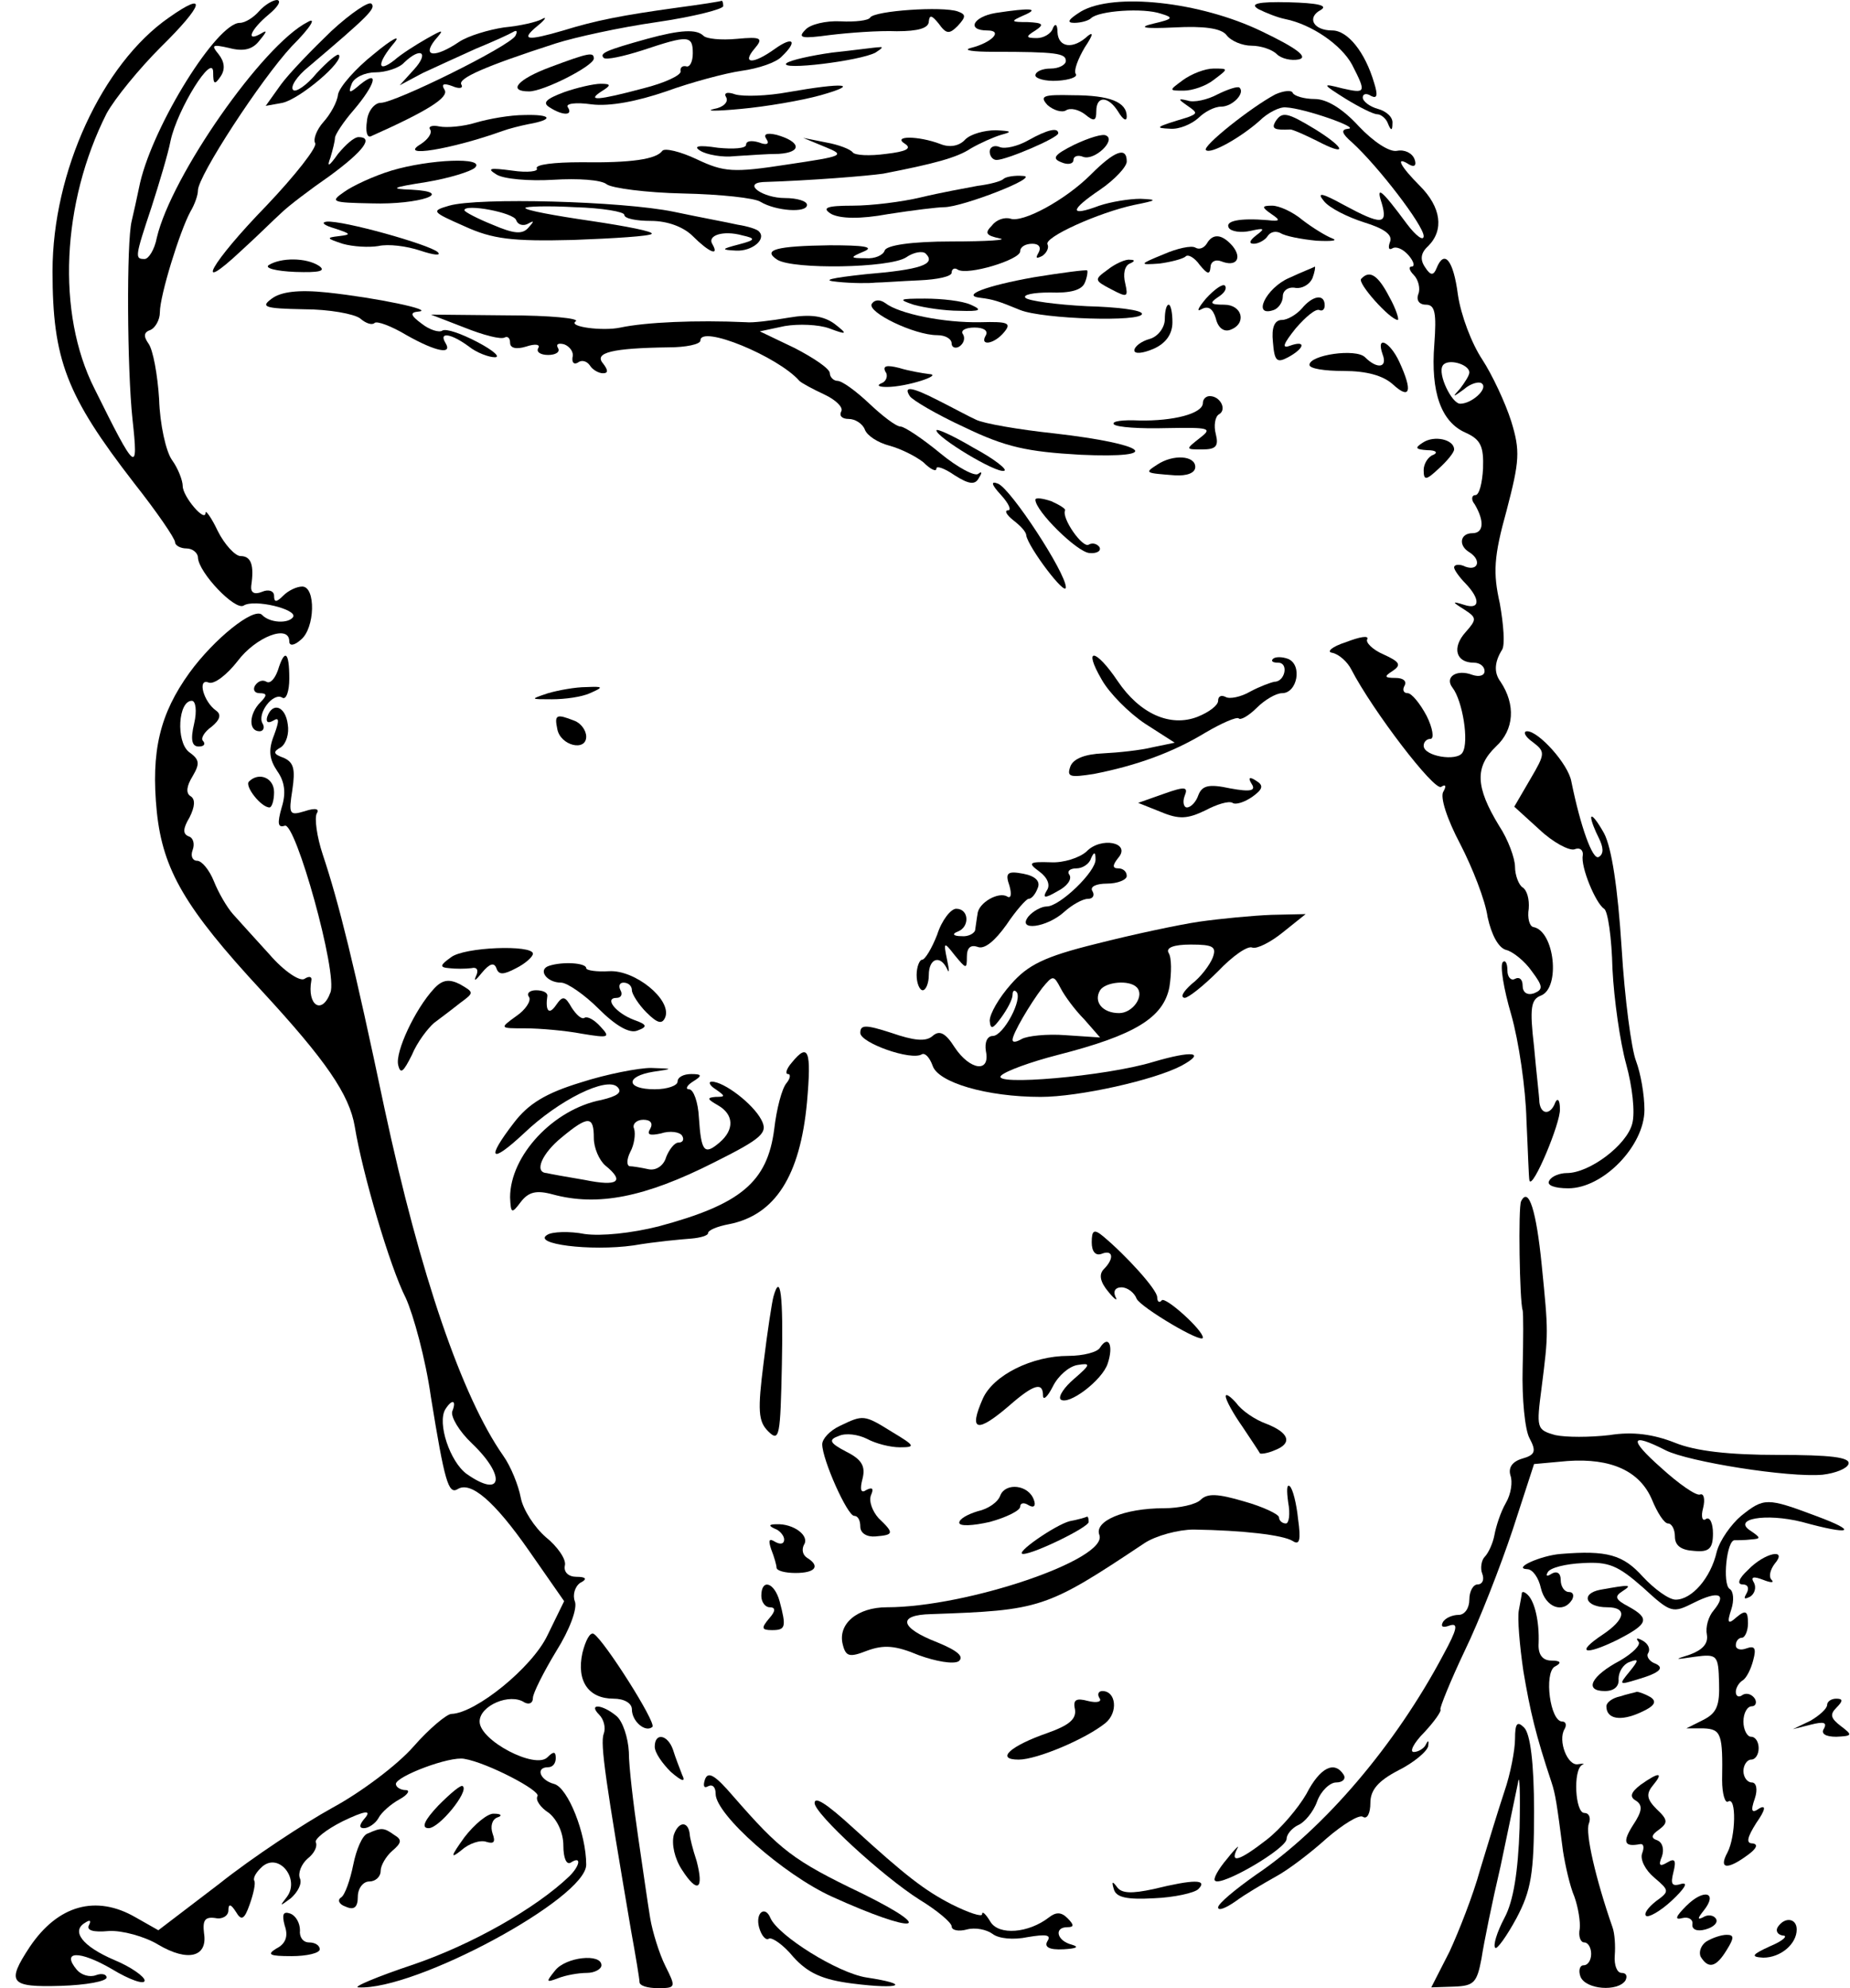 <?xml version="1.0" standalone="no"?>
<!DOCTYPE svg PUBLIC "-//W3C//DTD SVG 20010904//EN"
 "http://www.w3.org/TR/2001/REC-SVG-20010904/DTD/svg10.dtd">
<svg version="1.0" className="slow-svg" xmlns="http://www.w3.org/2000/svg"
 width="243pt" height="261pt" viewBox="0 0 243 261"
 preserveAspectRatio="xMidYMid meet">
<g transform="translate(0,261) scale(0.1,-0.1)"
fill="#000000" stroke="none">
<path d="M222 2587 c-88 -61 -153 -203 -153 -333 0 -116 18 -163 107 -278 30
-38 54 -73 54 -78 0 -4 7 -8 15 -8 8 0 15 -6 15 -12 1 -20 49 -70 60 -63 14 9
71 -5 65 -15 -6 -9 -31 -8 -41 3 -11 10 -63 -32 -95 -76 -39 -54 -51 -103 -43
-183 8 -76 37 -126 138 -235 84 -91 115 -136 122 -178 10 -61 46 -184 67 -225
10 -22 26 -80 33 -130 18 -111 23 -128 35 -121 17 11 48 -15 94 -81 l46 -66
-22 -45 c-20 -42 -94 -102 -126 -103 -6 0 -29 -19 -50 -43 -21 -24 -69 -60
-106 -80 -38 -21 -105 -65 -149 -100 l-80 -61 -30 17 c-52 30 -102 16 -139
-39 -31 -47 -26 -53 41 -51 33 1 60 6 60 11 0 4 -6 6 -14 3 -8 -3 -19 0 -25 7
-21 25 3 26 46 1 23 -14 43 -21 43 -15 0 5 -18 18 -40 27 -42 18 -57 38 -38
49 6 4 8 3 5 -3 -4 -7 5 -10 26 -8 17 1 47 -7 65 -18 39 -23 65 -16 60 15 -2
17 1 22 15 20 9 -2 17 3 17 10 0 9 3 9 10 -2 7 -12 11 -10 18 10 5 14 8 28 6
31 -2 4 3 12 11 19 22 18 49 -17 32 -40 -10 -13 -10 -13 5 -2 9 8 15 19 12 26
-3 7 2 19 10 26 9 7 13 16 11 21 -3 4 13 17 35 28 29 14 38 15 30 5 -8 -9 -9
-14 -2 -14 6 0 15 6 19 13 4 8 17 19 28 25 11 6 14 12 8 12 -7 0 -13 4 -13 8
0 10 71 37 90 33 30 -5 101 -42 96 -49 -3 -5 4 -15 15 -22 11 -9 19 -26 19
-43 0 -16 4 -26 10 -22 14 9 12 -4 -2 -18 -45 -43 -129 -90 -205 -116 -48 -16
-81 -30 -72 -30 75 -4 299 117 299 161 0 41 -24 101 -42 106 -19 5 -25 22 -8
22 6 0 10 5 10 12 0 9 -3 9 -11 1 -16 -16 -89 22 -89 47 0 21 40 38 59 25 6
-3 11 -1 11 6 0 6 14 34 31 62 17 27 28 56 24 65 -3 8 0 19 7 24 10 5 8 8 -5
8 -10 0 -17 6 -15 15 2 8 -10 25 -25 37 -15 13 -30 36 -33 52 -3 16 -13 41
-23 55 -54 77 -109 237 -156 456 -40 190 -60 270 -81 333 -8 24 -11 48 -8 54
4 6 -1 8 -16 3 -20 -6 -21 -4 -16 28 4 27 2 36 -11 42 -14 5 -15 8 -4 14 7 5
11 18 9 30 -3 24 -20 30 -27 10 -2 -7 1 -9 8 -5 8 5 8 0 1 -19 -8 -20 -6 -32
4 -47 10 -14 12 -29 6 -48 -6 -21 -5 -27 4 -24 14 6 70 -194 60 -219 -11 -30
-31 -17 -25 16 1 5 -3 6 -9 2 -6 -4 -27 10 -46 32 -19 21 -41 45 -48 53 -8 9
-19 28 -25 43 -6 15 -16 27 -22 27 -6 0 -9 6 -6 14 3 8 1 16 -5 18 -8 3 -8 10
1 25 7 14 8 24 1 28 -6 4 -5 13 3 26 10 17 9 22 -5 32 -17 14 -14 67 4 67 5 0
7 -13 3 -30 -5 -21 -3 -30 6 -30 7 0 9 3 6 7 -4 3 1 12 11 19 11 9 13 16 6 21
-17 12 -25 43 -10 37 7 -3 24 10 38 28 24 32 68 49 68 26 0 -6 6 -6 15 2 19
15 20 70 2 70 -7 0 -18 -5 -25 -12 -9 -9 -12 -9 -12 0 0 6 -7 9 -16 5 -10 -4
-15 -1 -14 8 4 27 0 39 -14 39 -7 0 -21 15 -30 33 -8 17 -16 28 -16 24 0 -14
-30 21 -30 35 0 7 -6 23 -14 34 -8 11 -16 47 -17 80 -2 32 -8 65 -14 73 -7 10
-6 15 3 18 6 3 12 13 12 23 0 22 26 106 40 132 6 10 10 22 10 28 0 19 83 146
123 189 26 26 33 39 21 32 -59 -30 -179 -202 -198 -283 -3 -16 -11 -28 -16
-28 -13 0 -13 2 9 68 10 31 22 71 25 87 9 42 56 117 56 90 0 -16 2 -17 10 -5
6 9 5 19 -3 29 -10 12 -8 13 14 8 19 -5 31 -2 40 10 10 12 10 14 2 9 -21 -12
-14 5 10 25 12 10 17 18 11 19 -6 0 -17 -7 -24 -15 -7 -8 -18 -15 -25 -15 -30
0 -113 -133 -131 -210 -4 -19 -9 -42 -11 -50 -7 -28 -6 -195 1 -260 8 -73 5
-71 -50 40 -50 99 -43 244 16 361 11 20 43 59 71 87 57 56 62 75 11 39z m372
-1830 c-2 -7 9 -26 26 -42 45 -43 40 -73 -7 -40 -22 16 -39 67 -28 85 9 14 15
12 9 -3z"/>
<path d="M435 2569 c-25 -24 -55 -55 -66 -70 l-20 -28 22 4 c23 5 82 55 74 63
-2 2 -15 -9 -29 -24 -13 -16 -28 -26 -31 -22 -4 4 5 18 20 30 79 67 89 77 83
83 -3 4 -27 -12 -53 -36z"/>
<path d="M890 2600 c-73 -10 -108 -17 -150 -30 -48 -14 -57 -13 -34 6 10 8 13
13 6 9 -7 -4 -29 -9 -50 -11 -20 -3 -47 -11 -59 -19 -31 -21 -49 -20 -32 2 13
15 12 15 -11 2 -14 -8 -33 -20 -42 -28 -23 -18 -23 -4 0 23 9 11 -3 5 -27 -15
-24 -19 -45 -43 -47 -53 -1 -10 -10 -26 -19 -36 -9 -10 -14 -23 -11 -28 3 -5
-26 -42 -64 -82 -73 -75 -98 -120 -33 -59 20 18 43 41 52 49 9 9 38 31 64 49
45 33 58 51 38 51 -6 0 -17 -10 -27 -22 -12 -17 -15 -18 -10 -5 3 10 6 22 6
26 0 4 11 21 25 37 28 33 34 54 8 33 -14 -12 -16 -12 -11 1 3 8 17 15 31 15
14 0 32 6 38 13 22 21 33 13 13 -9 l-19 -21 30 16 c17 8 48 22 70 32 22 9 44
19 49 22 5 3 6 1 3 -5 -8 -14 -158 -88 -177 -88 -8 0 -17 -11 -18 -24 -2 -13
0 -22 5 -20 74 33 103 51 97 61 -5 8 -1 9 10 5 9 -4 15 -3 12 2 -5 8 31 24
124 54 25 8 84 21 133 28 48 7 87 17 87 21 0 4 -1 7 -2 7 -2 -1 -28 -5 -58 -9z"/>
<path d="M1420 2595 c-16 -10 -20 -15 -9 -15 9 0 19 3 22 6 10 10 69 14 92 6
17 -5 16 -7 -10 -13 -21 -5 -13 -7 28 -5 38 2 61 -1 68 -10 6 -8 21 -14 33
-14 12 0 27 -5 33 -11 6 -6 19 -9 29 -7 13 3 -3 15 -49 37 -81 39 -194 51
-237 26z"/>
<path d="M1653 2598 c10 -5 25 -11 35 -13 35 -7 74 -34 88 -60 19 -37 18 -38
-13 -31 -27 7 -27 6 5 -14 18 -11 36 -20 41 -20 5 0 12 -6 14 -12 4 -10 6 -10
6 0 1 8 -8 16 -19 19 -11 3 -20 10 -20 15 0 5 5 6 11 2 8 -4 9 1 4 17 -12 41
-35 69 -55 69 -25 0 -34 17 -15 27 10 6 -5 9 -42 10 -41 1 -52 -2 -40 -9z"/>
<path d="M1143 2587 c-2 -4 -20 -6 -39 -5 -19 1 -40 -4 -46 -11 -11 -11 -5
-12 32 -7 25 3 64 6 88 5 28 0 42 4 42 13 1 9 4 8 13 -3 10 -14 14 -14 25 -3
11 12 11 15 0 19 -20 7 -109 1 -115 -8z"/>
<path d="M1308 2593 c-30 -5 -39 -23 -11 -23 21 0 6 -16 -22 -23 -11 -3 3 -5
30 -5 83 0 95 -2 95 -12 0 -5 -9 -10 -20 -10 -11 0 -20 -4 -20 -9 0 -4 13 -8
29 -7 16 1 27 5 24 9 -3 4 3 20 12 35 10 15 12 21 4 15 -19 -18 -39 -16 -40 5
0 10 -3 12 -6 5 -2 -7 -12 -13 -21 -13 -15 0 -15 2 -2 10 12 8 10 10 -10 11
-23 0 -23 1 -5 9 21 9 9 10 -37 3z"/>
<path d="M850 2559 c-54 -15 -63 -19 -57 -25 3 -3 26 2 51 10 60 20 66 20 66
-4 0 -11 -4 -19 -9 -17 -5 1 -8 -2 -7 -7 0 -5 -21 -15 -49 -22 -60 -16 -75
-17 -55 -4 13 8 13 10 -1 10 -9 0 -31 -5 -48 -11 -24 -9 -29 -14 -19 -20 17
-11 31 -11 24 0 -4 5 10 7 31 4 24 -3 60 4 98 17 33 12 78 24 99 27 22 3 46
11 53 19 21 20 15 27 -9 10 -29 -21 -44 -20 -27 0 12 14 9 16 -23 13 -21 -2
-40 0 -44 4 -9 9 -30 8 -74 -4z"/>
<path d="M1093 2541 c-28 -4 -55 -10 -60 -14 -10 -10 97 3 117 14 8 5 11 8 5
7 -5 0 -33 -4 -62 -7z"/>
<path d="M723 2522 c-43 -16 -57 -32 -28 -32 19 0 84 33 85 43 0 9 -6 8 -57
-11z"/>
<path d="M1554 2505 c-19 -14 -19 -14 1 -14 11 0 29 6 39 14 20 15 20 15 0 15
-11 0 -29 -7 -40 -15z"/>
<path d="M1035 2489 c-27 -5 -58 -6 -69 -3 -11 4 -16 2 -12 -4 3 -6 -4 -13
-16 -15 -13 -3 3 -3 35 0 33 3 80 11 105 18 53 15 31 17 -43 4z"/>
<path d="M1599 2486 c-13 -7 -31 -11 -39 -8 -13 3 -13 2 0 -7 13 -9 13 -10 0
-15 -43 -13 -44 -14 -23 -15 12 -1 28 6 37 14 8 8 21 15 30 15 15 0 32 18 24
25 -2 2 -15 -2 -29 -9z"/>
<path d="M1675 2486 c-32 -17 -96 -68 -91 -73 6 -6 45 16 70 38 11 11 27 19
35 18 24 -1 98 -27 82 -28 -10 -1 -9 -6 5 -18 34 -31 94 -109 94 -123 0 -7
-10 0 -22 16 -34 46 -41 51 -33 27 8 -28 0 -29 -50 -2 -29 16 -36 17 -26 5 7
-9 31 -21 53 -28 26 -8 37 -16 34 -25 -3 -8 -2 -12 3 -9 5 3 14 -1 21 -9 7 -8
9 -15 4 -15 -4 0 -3 -5 3 -11 6 -6 9 -18 6 -25 -3 -8 1 -14 10 -14 12 0 14
-11 11 -52 -5 -63 9 -102 41 -116 20 -9 24 -18 23 -47 -1 -19 -5 -35 -10 -35
-5 0 -6 -6 -1 -12 13 -22 12 -38 -3 -38 -16 0 -19 -16 -4 -25 16 -10 12 -25
-5 -19 -8 4 -15 3 -15 -1 0 -3 7 -13 15 -21 20 -21 19 -35 -2 -28 -16 5 -16 4
0 -6 17 -11 17 -13 2 -30 -18 -20 -13 -40 11 -40 8 0 14 -5 14 -11 0 -6 -7 -8
-16 -5 -21 8 -37 -3 -26 -17 13 -17 22 -71 13 -85 -7 -12 -51 -5 -51 9 0 5 4
9 9 9 5 0 3 14 -5 30 -9 17 -20 30 -25 30 -6 0 -7 5 -4 10 3 6 -2 10 -12 10
-15 0 -15 2 -4 9 12 8 10 12 -12 22 -14 6 -24 16 -21 20 2 5 -10 3 -28 -4 -19
-6 -26 -13 -18 -14 9 -2 20 -12 25 -22 28 -54 109 -160 118 -154 6 4 7 1 3 -6
-5 -7 5 -37 22 -69 16 -31 33 -74 36 -96 5 -23 14 -40 24 -43 9 -2 25 -15 34
-28 15 -20 15 -24 3 -29 -9 -3 -15 1 -15 10 0 8 -4 12 -10 9 -5 -3 -10 2 -10
11 0 10 -3 14 -6 11 -4 -4 1 -35 11 -69 10 -35 19 -97 20 -138 2 -41 3 -77 4
-80 4 -12 41 76 40 94 0 12 -3 15 -6 9 -6 -17 -19 -17 -21 0 0 6 -4 39 -7 73
-6 51 -4 62 9 67 26 10 18 85 -10 90 -5 1 -8 12 -6 24 1 12 -2 24 -8 28 -5 3
-10 16 -10 27 0 11 -9 36 -21 54 -31 51 -32 77 -4 104 24 22 26 55 6 85 -9 12
-8 26 2 42 4 6 2 33 -3 61 -9 40 -8 61 9 122 17 65 18 78 6 117 -8 25 -25 61
-38 81 -14 21 -28 58 -32 85 -6 46 -18 60 -28 35 -4 -10 -8 -10 -15 1 -7 10
-6 19 4 28 21 21 17 51 -11 79 -26 26 -33 40 -14 28 7 -4 10 -1 7 7 -3 8 -13
13 -23 11 -10 -2 -31 12 -50 32 -21 23 -42 36 -58 36 -14 0 -27 4 -29 8 -1 4
-12 3 -23 -2z m255 -365 c0 -4 -6 -13 -12 -21 -11 -12 -10 -12 5 -1 9 8 21 11
24 7 7 -7 -14 -26 -29 -26 -11 0 -30 39 -23 50 6 10 35 2 35 -9z"/>
<path d="M1376 2472 c8 -7 19 -10 24 -7 6 4 17 1 25 -5 12 -10 15 -9 15 4 0
21 16 20 29 -1 6 -10 11 -13 11 -6 0 19 -22 28 -71 28 -39 1 -44 -1 -33 -13z"/>
<path d="M625 2449 c-16 -5 -38 -7 -48 -5 -9 2 -15 0 -12 -4 3 -5 -3 -13 -12
-19 -32 -19 40 -7 107 17 8 3 24 7 34 9 34 6 31 13 -5 12 -19 0 -47 -5 -64
-10z"/>
<path d="M1675 2450 c-5 -9 -1 -11 20 -10 3 0 19 -7 35 -15 40 -21 38 -10 -2
15 -38 23 -44 24 -53 10z"/>
<path d="M1007 2427 c4 -6 0 -8 -10 -4 -10 3 -17 2 -17 -3 0 -5 -17 -6 -37 -4
-26 4 -33 2 -23 -4 8 -5 29 -9 45 -7 17 1 43 3 58 3 31 2 29 16 -3 25 -13 3
-18 1 -13 -6z"/>
<path d="M1268 2427 c-8 -9 -21 -11 -33 -6 -29 11 -64 11 -46 0 9 -6 1 -10
-25 -13 -22 -3 -41 -2 -44 2 -3 4 -18 10 -35 13 l-30 6 29 -12 c27 -11 24 -12
-50 -23 -71 -11 -83 -10 -119 7 -21 10 -42 15 -45 11 -8 -11 -40 -16 -107 -15
-35 0 -60 -3 -58 -8 3 -4 -12 -6 -32 -3 -30 4 -34 3 -21 -5 9 -6 43 -9 75 -7
32 2 63 0 70 -6 7 -5 52 -11 100 -12 49 -1 95 -6 102 -11 20 -12 61 -15 61 -4
0 5 -13 9 -29 9 -29 0 -56 19 -29 21 64 2 137 8 158 11 67 13 97 21 115 33 12
7 30 15 40 18 15 4 14 5 -7 6 -15 0 -33 -5 -40 -12z"/>
<path d="M1351 2426 c-14 -8 -31 -12 -38 -9 -7 3 -13 0 -13 -6 0 -6 4 -11 9
-11 13 0 81 29 81 35 0 8 -14 5 -39 -9z"/>
<path d="M1411 2420 c-26 -13 -30 -18 -17 -23 9 -4 16 -2 16 3 0 5 6 7 13 4
15 -5 43 22 30 28 -4 3 -23 -3 -42 -12z"/>
<path d="M1433 2381 c-34 -34 -90 -64 -106 -58 -7 2 -18 -1 -24 -9 -10 -10 -8
-13 10 -17 12 -2 -16 -4 -63 -4 -53 0 -86 -5 -88 -12 -2 -6 -13 -11 -25 -10
-21 0 -21 1 -2 9 14 6 -1 8 -45 8 -71 -1 -89 -6 -69 -19 21 -13 147 -11 169 3
10 7 22 9 26 5 14 -14 -7 -21 -79 -27 -46 -5 -59 -8 -37 -10 19 -2 42 -2 50
-1 8 0 34 2 58 3 23 1 42 5 42 10 0 5 4 7 8 4 13 -8 82 13 82 24 0 6 7 10 16
10 9 0 12 -5 8 -12 -4 -7 -3 -8 5 -4 6 4 9 11 7 15 -6 9 67 42 114 52 30 6 31
7 8 8 -15 0 -39 -4 -54 -9 -40 -15 -39 -6 1 21 19 13 35 30 35 37 0 20 -16 14
-47 -17z"/>
<path d="M514 2386 c-23 -7 -51 -20 -62 -28 -19 -13 -16 -14 36 -15 63 -2 112
15 52 18 -29 1 -25 3 20 10 30 5 59 14 64 19 14 14 -60 11 -110 -4z"/>
<path d="M1318 2375 c-3 -3 -18 -7 -34 -9 -16 -3 -49 -9 -74 -15 -25 -6 -65
-11 -90 -11 -35 0 -41 -3 -28 -11 12 -6 37 -7 75 0 32 5 65 9 73 9 24 0 127
40 104 41 -11 1 -23 -1 -26 -4z"/>
<path d="M590 2340 c-24 -7 -23 -8 20 -27 37 -17 63 -20 143 -18 54 2 101 5
103 8 3 3 -33 10 -80 17 -48 7 -86 14 -86 17 0 2 29 3 65 1 36 -1 65 -6 65
-10 0 -5 16 -8 35 -8 22 0 43 -8 55 -20 21 -21 35 -27 26 -11 -8 12 14 19 39
12 18 -4 18 -6 -5 -12 -23 -6 -23 -7 -3 -8 21 -1 40 15 30 25 -2 3 -15 7 -28
9 -13 3 -51 10 -84 17 -68 14 -257 19 -295 8z m88 -19 c2 -6 9 -8 15 -5 9 5 9
4 1 -5 -8 -9 -19 -8 -47 4 -20 8 -37 17 -37 19 0 9 65 -3 68 -13z"/>
<path d="M1670 2329 c12 -8 12 -10 -5 -8 -37 3 -56 -1 -51 -10 3 -5 16 -7 29
-4 18 4 19 3 7 -6 -9 -7 -10 -11 -3 -11 6 0 15 5 18 10 4 6 11 7 17 4 6 -4 27
-8 47 -10 20 -1 29 0 21 3 -8 3 -26 14 -39 24 -13 11 -31 19 -40 19 -14 0 -14
-2 -1 -11z"/>
<path d="M440 2310 c21 -7 22 -8 5 -10 -17 -2 -16 -3 5 -10 14 -4 35 -5 47 -3
13 3 37 0 55 -6 18 -6 28 -7 23 -2 -11 10 -125 42 -146 40 -8 -1 -3 -5 11 -9z"/>
<path d="M1585 2290 c-4 -6 -10 -8 -15 -5 -5 3 -24 -1 -42 -9 -32 -13 -32 -14
-5 -12 15 2 30 6 34 9 3 4 12 -1 19 -11 10 -12 13 -13 14 -3 0 7 6 11 14 8 20
-8 28 4 15 20 -14 16 -26 17 -34 3z"/>
<path d="M353 2262 c-6 -4 10 -8 35 -9 31 -1 41 1 31 8 -17 11 -50 11 -66 1z"/>
<path d="M1455 2256 c-18 -13 -18 -14 5 -26 21 -11 22 -10 18 8 -3 12 -1 23 6
26 7 3 7 5 0 5 -5 1 -19 -5 -29 -13z"/>
<path d="M1358 2246 c-62 -11 -97 -24 -70 -27 16 -2 23 -4 52 -16 30 -12 160
-16 160 -5 0 5 -33 9 -72 10 -40 2 -77 7 -81 11 -4 4 10 7 32 7 27 -1 42 3 46
13 3 7 4 15 3 16 -2 1 -33 -3 -70 -9z"/>
<path d="M1693 2245 c-30 -13 -49 -52 -20 -42 6 2 12 10 12 18 0 8 8 13 17 11
8 -1 18 4 22 13 3 8 4 15 3 15 -1 -1 -17 -7 -34 -15z"/>
<path d="M1788 2244 c-6 -5 38 -54 48 -54 2 0 -2 14 -11 30 -15 29 -26 36 -37
24z"/>
<path d="M1584 2218 c-10 -12 -13 -18 -6 -14 9 5 15 1 19 -12 3 -13 11 -18 19
-15 22 8 16 33 -8 33 -18 0 -20 2 -8 10 8 5 12 11 9 15 -3 3 -14 -5 -25 -17z"/>
<path d="M357 2218 c-15 -11 -10 -13 42 -14 33 0 66 -6 74 -12 8 -7 16 -9 19
-6 3 3 22 -4 42 -16 39 -22 61 -26 51 -10 -9 15 8 12 31 -5 10 -8 26 -14 34
-14 8 0 -2 9 -23 20 -21 11 -41 18 -46 15 -4 -3 -17 1 -27 9 -15 11 -16 15 -4
16 21 2 -55 18 -120 25 -38 4 -61 1 -73 -8z"/>
<path d="M1145 2211 c-6 -11 56 -41 86 -41 11 0 19 -5 19 -11 0 -5 5 -7 10 -4
6 4 8 11 5 16 -4 5 3 9 15 9 12 0 18 -4 15 -10 -9 -15 11 -12 24 4 10 12 5 14
-31 13 -48 -1 -107 11 -125 25 -7 5 -14 5 -18 -1z"/>
<path d="M1200 2210 c14 -4 41 -8 60 -8 28 -1 31 1 15 8 -11 5 -38 8 -60 8
-34 0 -36 -1 -15 -8z"/>
<path d="M1710 2205 c-7 -8 -19 -15 -26 -15 -10 0 -14 -10 -12 -29 2 -25 5
-28 20 -20 22 12 24 23 2 15 -11 -4 -8 3 8 23 13 15 26 26 31 24 4 -2 7 1 7 6
0 16 -16 13 -30 -4z"/>
<path d="M1530 2191 c0 -11 -9 -23 -20 -26 -11 -3 -20 -10 -20 -15 0 -5 11 -4
25 2 16 7 25 19 25 35 0 12 -2 23 -5 23 -3 0 -5 -9 -5 -19z"/>
<path d="M610 2180 c25 -10 48 -16 53 -13 4 2 7 -1 7 -7 0 -7 8 -9 21 -5 12 4
19 3 16 -2 -3 -5 3 -9 13 -9 10 0 16 4 13 9 -3 5 0 7 8 5 8 -3 13 -11 11 -17
-1 -7 2 -10 7 -7 5 4 12 2 16 -4 3 -5 11 -10 17 -10 7 0 7 4 0 13 -12 14 12
20 86 21 23 0 42 4 42 9 0 21 102 -21 130 -53 3 -3 18 -11 33 -18 15 -7 25
-17 22 -22 -3 -6 1 -10 10 -10 8 0 18 -6 21 -14 3 -8 17 -17 32 -21 15 -4 35
-14 45 -22 9 -9 17 -13 17 -8 0 4 11 0 24 -9 19 -12 27 -13 32 -3 4 6 4 9 -1
5 -4 -4 -27 8 -50 27 -23 19 -47 35 -52 35 -6 0 -24 14 -41 30 -18 17 -36 30
-42 30 -5 0 -10 5 -10 10 0 6 -21 20 -46 33 l-46 22 33 7 c18 3 44 2 58 -3 24
-9 25 -8 7 6 -14 10 -31 13 -60 8 -23 -4 -48 -7 -56 -6 -66 3 -132 0 -165 -7
-23 -5 -69 1 -59 8 7 4 -34 8 -89 8 l-101 1 44 -17z"/>
<path d="M1816 2145 c7 -18 -7 -20 -23 -4 -12 12 -73 3 -73 -10 0 -5 20 -8 45
-8 30 0 52 -6 65 -18 22 -20 26 -9 8 30 -12 26 -31 36 -22 10z"/>
<path d="M1163 2122 c4 -5 1 -13 -5 -15 -7 -3 -4 -5 7 -5 26 0 75 16 55 17 -8
1 -26 4 -39 8 -16 4 -22 3 -18 -5z"/>
<path d="M1195 2090 c3 -5 35 -24 72 -41 54 -26 82 -32 152 -36 112 -5 88 14
-34 28 -47 5 -93 13 -103 18 -9 4 -31 16 -49 25 -35 18 -47 20 -38 6z"/>
<path d="M1580 2081 c0 -14 -39 -24 -84 -23 -22 1 -36 -1 -33 -5 4 -4 35 -6
70 -5 56 1 60 0 43 -13 -19 -15 -19 -15 3 -15 18 0 22 4 18 20 -3 11 -1 23 4
26 11 6 2 24 -12 24 -5 0 -9 -4 -9 -9z"/>
<path d="M1230 2045 c0 -9 79 -57 89 -53 5 1 -12 15 -40 30 -27 16 -49 26 -49
23z"/>
<path d="M1869 2029 c-11 -7 -10 -9 6 -10 11 0 14 -3 8 -6 -7 -2 -13 -12 -13
-20 0 -14 3 -14 20 2 11 10 20 21 20 25 0 13 -26 19 -41 9z"/>
<path d="M1520 2000 c-17 -11 -16 -11 23 -14 16 -1 27 3 27 11 0 15 -29 17
-50 3z"/>
<path d="M1315 1960 c10 -11 14 -20 9 -20 -5 0 -2 -6 7 -13 9 -7 17 -15 17
-20 3 -16 52 -81 52 -68 0 19 -72 129 -89 136 -10 4 -9 -1 4 -15z"/>
<path d="M1360 1954 c0 -15 55 -69 71 -70 10 -1 16 3 13 8 -3 4 -9 6 -14 3 -8
-5 -36 35 -31 45 1 2 -7 7 -18 12 -12 4 -21 5 -21 2z"/>
<path d="M365 1730 c-4 -11 -10 -18 -15 -15 -5 3 -11 1 -15 -5 -3 -5 -1 -10 6
-10 10 0 10 -3 1 -12 -15 -15 -16 -38 -1 -38 5 0 7 5 4 10 -8 13 14 42 26 34
5 -3 9 9 9 25 0 36 -6 40 -15 11z"/>
<path d="M1447 1718 c10 -18 36 -44 57 -58 l39 -25 -29 -6 c-16 -4 -45 -7 -65
-8 -24 -1 -39 -7 -43 -17 -5 -14 -1 -15 31 -10 56 11 103 28 146 54 22 13 41
21 44 19 2 -3 13 3 24 14 10 10 25 19 33 19 20 0 27 37 8 45 -8 3 -17 3 -20 0
-3 -3 0 -5 7 -5 14 0 9 -25 -5 -25 -5 -1 -19 -6 -32 -13 -12 -7 -27 -10 -32
-7 -6 3 -10 1 -10 -5 0 -6 -12 -15 -27 -21 -36 -14 -76 4 -105 47 -29 43 -46
45 -21 2z"/>
<path d="M720 1700 c-24 -8 -24 -8 5 -8 17 0 39 3 50 8 18 8 18 9 -5 8 -14 0
-36 -4 -50 -8z"/>
<path d="M732 1653 c4 -22 38 -30 38 -10 0 8 -7 18 -16 21 -23 9 -26 8 -22
-11z"/>
<path d="M2013 1636 c17 -13 17 -15 -3 -49 l-21 -36 33 -30 c18 -17 39 -28 46
-26 7 3 12 -1 11 -8 -3 -15 17 -63 28 -70 5 -3 10 -38 11 -79 2 -40 10 -96 18
-125 8 -29 12 -63 8 -78 -7 -28 -56 -65 -86 -65 -9 0 -20 -4 -23 -10 -4 -6 7
-10 25 -10 46 0 100 56 100 103 0 20 -5 48 -11 64 -6 15 -15 82 -19 149 -5 78
-13 131 -23 150 -9 16 -16 25 -17 21 0 -5 5 -17 10 -27 6 -12 7 -21 0 -25 -8
-5 -24 40 -36 99 -4 23 -43 66 -58 66 -6 0 -3 -7 7 -14z"/>
<path d="M327 1584 c-6 -6 16 -34 27 -34 3 0 6 9 6 20 0 19 -20 27 -33 14z"/>
<path d="M1644 1581 c6 -9 -1 -11 -28 -6 -28 6 -37 4 -42 -9 -3 -9 -10 -16
-15 -16 -4 0 -6 7 -3 15 5 12 1 13 -27 3 l-34 -12 30 -12 c24 -10 35 -9 58 2
15 8 31 13 36 10 4 -3 16 1 26 8 14 10 15 15 5 21 -9 6 -11 4 -6 -4z"/>
<path d="M1427 1492 c-9 -8 -30 -15 -47 -14 -29 1 -30 -1 -15 -12 11 -8 15
-18 10 -25 -6 -10 -3 -11 14 -1 12 6 19 15 16 21 -4 5 0 9 9 9 8 0 17 6 19 13
4 9 6 9 6 -1 1 -16 -47 -62 -64 -62 -7 0 -18 -6 -24 -13 -16 -20 24 -15 47 6
10 9 24 17 31 17 7 0 9 5 6 10 -4 6 5 10 19 10 14 0 26 5 26 10 0 6 -5 10 -11
10 -8 0 -8 4 0 14 17 20 -23 28 -42 8z"/>
<path d="M1326 1447 c3 -11 2 -17 -3 -14 -11 7 -38 -8 -39 -23 -1 -5 -2 -14
-3 -20 0 -5 -9 -10 -18 -9 -11 0 -13 3 -5 6 16 6 15 30 -2 30 -7 0 -19 -15
-25 -34 -7 -18 -16 -33 -20 -33 -3 0 -7 -9 -7 -20 0 -11 4 -20 8 -20 4 0 8 9
8 20 0 22 15 27 24 8 3 -7 3 -2 0 12 -5 24 -4 24 10 6 15 -18 16 -19 16 -2 0
12 5 16 14 13 9 -4 23 8 38 29 12 18 26 34 29 34 4 0 9 6 12 14 4 9 -3 16 -19
19 -21 4 -24 1 -18 -16z"/>
<path d="M1575 1400 c-27 -4 -88 -17 -135 -29 -69 -17 -90 -28 -112 -53 -16
-18 -28 -39 -28 -48 1 -12 4 -11 15 4 8 11 15 24 15 30 0 5 2 7 5 4 9 -9 -17
-58 -31 -58 -7 0 -11 -8 -9 -20 6 -29 -21 -25 -41 5 -12 19 -20 23 -29 15 -9
-8 -25 -6 -54 4 -34 11 -41 11 -41 0 0 -13 67 -37 81 -28 4 2 10 -4 14 -15 7
-22 71 -41 142 -41 50 0 149 22 185 41 33 18 14 20 -37 5 -62 -19 -214 -32
-200 -18 6 6 39 18 74 27 102 26 139 49 147 89 3 19 3 39 -1 45 -4 7 7 11 29
11 30 0 34 -3 29 -17 -4 -10 -16 -26 -28 -35 -11 -10 -15 -17 -9 -18 5 0 25
16 44 35 19 20 39 34 45 31 6 -2 24 7 40 20 l30 24 -45 -1 c-25 -1 -67 -5 -95
-9z m-151 -128 l21 -24 -45 3 c-25 2 -51 -1 -58 -5 -7 -4 -12 -5 -12 -1 0 8
23 47 39 68 14 17 15 17 24 0 5 -10 19 -29 31 -41z m69 42 c11 -11 -5 -34 -23
-34 -22 0 -34 15 -25 30 7 11 38 14 48 4z"/>
<path d="M592 1353 c-14 -10 -15 -13 -2 -14 8 -1 21 -1 29 0 8 2 10 -3 6 -11
-3 -7 0 -5 8 5 10 12 16 14 19 6 3 -9 9 -9 26 0 12 6 22 15 22 19 0 12 -91 9
-108 -5z"/>
<path d="M721 1342 c-15 -5 -3 -22 16 -22 8 0 31 -16 49 -34 23 -23 41 -33 51
-29 14 5 13 8 -4 14 -24 9 -40 29 -23 29 6 0 8 5 5 10 -3 6 -1 10 4 10 6 0 11
-4 11 -10 0 -5 9 -19 19 -29 15 -15 21 -16 25 -6 8 23 -40 62 -74 60 -16 -1
-30 1 -30 4 0 7 -31 9 -49 3z"/>
<path d="M570 1312 c-25 -27 -51 -83 -47 -100 3 -13 7 -9 18 13 7 17 21 35 29
42 8 6 24 18 34 26 19 14 19 14 0 25 -14 7 -23 6 -34 -6z"/>
<path d="M695 1301 c3 -5 -5 -17 -17 -25 -22 -16 -22 -16 12 -16 19 0 53 -3
74 -7 36 -6 38 -5 25 9 -8 9 -17 14 -21 12 -4 -3 -11 4 -17 13 -9 16 -12 16
-21 3 -9 -13 -14 -7 -11 13 0 4 -6 7 -15 7 -8 0 -13 -4 -9 -9z"/>
<path d="M1040 1215 c-7 -8 -9 -15 -5 -15 4 0 3 -6 -2 -12 -6 -7 -13 -34 -16
-60 -9 -70 -44 -99 -152 -128 -36 -9 -75 -13 -97 -10 -20 4 -43 3 -49 -1 -21
-12 56 -22 113 -14 29 5 63 8 76 9 12 1 22 4 22 7 0 4 12 9 28 12 60 12 93 63
102 160 6 68 2 79 -20 52z"/>
<path d="M763 1189 c-46 -14 -69 -28 -88 -53 -37 -48 -31 -55 13 -14 46 44
109 75 123 61 7 -7 0 -12 -21 -17 -63 -12 -120 -73 -120 -128 1 -21 2 -22 14
-6 10 13 20 16 42 10 59 -16 121 -4 212 42 64 32 71 39 62 56 -11 21 -49 50
-65 50 -5 0 -3 -5 5 -10 13 -9 13 -10 0 -10 -12 -1 -11 -3 3 -11 21 -12 22
-32 2 -49 -20 -17 -24 -12 -27 33 -1 20 -7 37 -13 37 -5 0 -3 5 5 10 13 8 12
10 -2 10 -10 0 -18 -4 -18 -10 0 -5 -13 -10 -30 -10 -38 0 -39 17 -2 23 27 4
27 4 -3 5 -16 0 -58 -8 -92 -19z m17 -73 c0 -13 7 -29 15 -36 26 -21 17 -28
-27 -19 -24 4 -46 8 -50 9 -17 1 -6 26 20 47 35 29 42 28 42 -1z m74 12 c-5
-8 0 -9 14 -6 12 4 25 2 28 -3 3 -5 1 -9 -5 -9 -5 0 -12 -9 -16 -19 -3 -11
-13 -18 -23 -16 -9 2 -21 4 -25 4 -4 1 -4 9 1 19 5 9 7 23 5 30 -3 6 3 12 12
12 10 0 13 -5 9 -12z"/>
<path d="M1998 1033 c-4 -7 -2 -132 2 -143 1 -3 1 -37 0 -77 -1 -39 3 -80 9
-91 9 -17 8 -22 -10 -27 -13 -4 -18 -12 -15 -22 3 -8 1 -24 -6 -36 -7 -12 -13
-31 -15 -42 -2 -11 -8 -24 -13 -29 -4 -4 -6 -15 -3 -22 3 -8 0 -14 -6 -14 -6
0 -11 -9 -11 -20 0 -11 -6 -20 -14 -20 -8 0 -18 -4 -21 -10 -3 -6 1 -7 9 -4
12 4 10 -5 -8 -38 -63 -119 -157 -229 -246 -289 -27 -19 -50 -38 -50 -43 0 -5
10 -1 23 8 12 9 36 23 52 32 17 9 47 32 68 51 21 18 42 31 47 28 6 -4 10 5 10
18 0 17 10 29 37 43 20 10 38 25 39 32 1 7 0 8 -3 2 -2 -5 -10 -10 -16 -10 -6
0 0 12 14 26 13 14 23 28 21 30 -1 2 13 37 32 77 19 39 47 111 63 159 l28 86
44 4 c57 4 95 -13 111 -51 7 -17 16 -31 21 -31 5 0 9 -8 9 -17 0 -12 8 -18 25
-19 20 -2 25 3 25 23 0 13 -4 22 -9 19 -5 -4 -7 3 -4 14 3 12 1 20 -4 18 -5
-2 -28 14 -51 35 -43 38 -41 47 6 23 30 -15 161 -36 206 -32 17 2 32 8 34 14
3 9 -24 12 -92 12 -65 0 -109 5 -136 16 -28 11 -55 15 -86 10 -26 -3 -57 -3
-71 0 -25 7 -25 9 -18 63 9 71 9 71 0 161 -7 70 -17 103 -27 83z"/>
<path d="M1434 979 c0 -12 5 -18 13 -15 15 6 17 -6 3 -20 -7 -7 -5 -17 6 -30
8 -10 13 -13 9 -6 -3 7 0 12 8 12 8 0 17 -7 20 -15 5 -11 87 -60 87 -51 0 10
-49 54 -54 49 -3 -4 -6 -2 -6 4 0 10 -41 55 -71 80 -12 10 -15 8 -15 -8z"/>
<path d="M1016 908 c-2 -7 -8 -46 -13 -87 -8 -63 -7 -77 6 -90 15 -15 16 -6
18 87 2 93 -2 122 -11 90z"/>
<path d="M1445 841 c-3 -6 -22 -11 -42 -11 -47 0 -98 -25 -112 -56 -19 -43 -8
-46 35 -9 32 28 44 31 44 13 0 -7 6 -2 13 12 7 14 21 26 32 28 18 3 18 1 -4
-18 -13 -11 -21 -23 -18 -27 10 -9 55 25 62 47 8 24 1 38 -10 21z"/>
<path d="M1610 777 c0 -5 10 -23 22 -40 12 -18 22 -33 23 -35 1 -1 10 0 19 4
24 9 20 23 -11 35 -14 5 -32 17 -39 27 -8 9 -14 13 -14 9z"/>
<path d="M1103 738 c-13 -6 -23 -17 -23 -24 0 -20 33 -94 42 -94 5 0 8 -6 8
-14 0 -9 9 -14 20 -13 24 2 25 4 4 24 -8 9 -13 22 -10 30 4 9 2 11 -6 7 -7 -5
-9 0 -5 15 4 16 -1 25 -21 35 -23 12 -24 16 -10 21 9 4 25 2 37 -4 11 -6 30
-11 43 -11 21 0 20 2 -10 20 -37 23 -38 23 -69 8z"/>
<path d="M1314 647 c-3 -9 -16 -18 -30 -21 -13 -4 -24 -10 -24 -15 0 -5 18 -4
40 1 22 6 40 15 40 20 0 5 5 6 11 2 7 -4 10 -1 7 7 -7 20 -37 23 -44 6z"/>
<path d="M1692 638 c3 -16 1 -28 -3 -28 -5 0 -9 4 -9 8 0 4 -21 14 -46 21 -34
10 -48 11 -57 2 -6 -6 -28 -11 -48 -11 -53 0 -92 -17 -85 -35 12 -32 -174 -95
-279 -95 -39 0 -65 -22 -58 -49 4 -16 9 -17 32 -8 22 8 37 7 68 -6 22 -8 45
-12 52 -8 8 6 -1 14 -28 25 -49 19 -53 36 -8 37 144 5 151 7 280 93 15 10 45
18 65 18 64 -1 117 -7 130 -15 9 -6 11 1 7 29 -2 20 -7 40 -11 43 -4 3 -4 -6
-2 -21z"/>
<path d="M2287 620 c-13 -11 -28 -32 -32 -47 -8 -35 -33 -63 -54 -63 -9 0 -28
14 -43 30 -26 29 -47 35 -108 30 -26 -2 -64 -19 -44 -20 7 0 15 -11 18 -25 6
-25 29 -34 41 -15 3 6 1 10 -4 10 -6 0 -11 7 -11 16 0 9 -5 12 -12 8 -6 -4 -8
-3 -5 2 3 6 24 11 46 12 34 2 46 -3 79 -32 37 -34 39 -34 67 -20 32 16 44 12
26 -10 -7 -8 -11 -22 -9 -32 2 -12 -6 -20 -22 -26 -22 -7 -21 -7 6 -3 30 4 31
2 32 -34 1 -30 -3 -40 -21 -49 l-22 -11 23 0 c23 -1 25 -8 24 -68 0 -18 4 -31
8 -28 11 7 10 -46 -1 -67 -12 -22 0 -23 27 -3 11 8 14 14 6 15 -9 0 -7 8 5 27
12 17 13 24 4 19 -10 -7 -12 -4 -6 13 4 12 2 21 -4 21 -6 0 -11 7 -11 15 0 8
5 15 10 15 6 0 10 7 10 15 0 8 -4 15 -10 15 -5 0 -10 9 -10 20 0 11 5 20 11
20 5 0 7 5 4 10 -4 6 -11 8 -16 5 -5 -4 -9 -2 -9 4 0 5 4 12 9 15 5 3 11 15
14 27 4 15 2 19 -9 15 -8 -3 -14 -1 -14 4 0 6 4 10 8 10 4 0 8 9 8 19 0 16 -3
18 -15 8 -11 -10 -13 -8 -7 10 4 12 3 24 -2 27 -10 6 -4 66 7 64 3 0 13 0 21
1 13 1 13 2 0 11 -26 16 19 24 67 12 65 -18 75 -13 18 8 -64 24 -68 24 -98 0z"/>
<path d="M1405 613 c-19 -5 -74 -43 -61 -43 14 0 86 35 86 42 0 5 -1 7 -2 7
-2 -1 -12 -4 -23 -6z"/>
<path d="M1018 603 c6 -2 12 -9 12 -14 0 -6 -5 -7 -12 -3 -8 5 -9 2 -5 -10 4
-10 7 -21 7 -24 0 -4 11 -7 25 -7 26 0 33 9 15 20 -6 4 -7 11 -4 17 8 12 -14
28 -36 27 -10 0 -11 -2 -2 -6z"/>
<path d="M2296 549 c-12 -11 -15 -19 -7 -19 7 0 9 -5 5 -12 -4 -7 -3 -8 5 -4
6 4 8 12 5 18 -5 8 -1 9 12 4 10 -4 15 -4 11 0 -4 4 -2 13 4 21 18 21 -13 15
-35 -8z"/>
<path d="M1000 515 c0 -8 5 -15 11 -15 8 0 8 -5 -1 -15 -10 -12 -10 -15 4 -15
18 0 19 4 10 38 -7 25 -24 30 -24 7z"/>
<path d="M2102 523 c-26 -5 -20 -23 9 -23 27 0 24 -16 -6 -36 -36 -24 -24 -28
19 -7 41 21 44 28 15 44 -17 9 -19 13 -8 20 14 9 10 9 -29 2z"/>
<path d="M1999 519 c0 -2 -2 -12 -4 -23 -2 -10 1 -46 6 -80 9 -53 16 -83 37
-146 5 -15 7 -28 15 -90 3 -19 9 -46 15 -60 5 -14 8 -33 7 -42 -2 -10 1 -18 6
-18 5 0 9 -7 9 -15 0 -8 -4 -15 -10 -15 -5 0 -7 -7 -4 -15 7 -17 49 -20 59 -5
3 6 1 10 -5 10 -6 0 -10 10 -9 23 1 12 0 29 -3 37 -22 63 -36 124 -31 136 3 8
0 14 -6 14 -12 0 -15 56 -3 63 4 2 2 2 -5 1 -14 -3 -27 31 -18 46 3 5 2 10 -3
10 -16 0 -24 63 -10 72 10 5 8 8 -4 8 -12 0 -18 8 -17 23 1 28 -5 54 -14 63
-4 4 -7 5 -8 3z"/>
<path d="M765 440 c-8 -37 8 -60 41 -60 14 0 24 -6 24 -14 0 -16 18 -31 27
-23 5 6 -63 113 -77 122 -5 3 -11 -9 -15 -25z"/>
<path d="M2152 455 c4 -4 -7 -15 -24 -25 -38 -20 -48 -40 -20 -40 12 0 19 6
18 16 0 9 6 19 14 22 13 5 13 3 0 -13 -14 -17 -13 -17 10 -10 31 9 38 16 22
22 -6 3 -10 9 -7 13 3 5 0 12 -7 16 -7 4 -10 4 -6 -1z"/>
<path d="M1444 381 c4 -5 -3 -7 -15 -4 -15 4 -20 2 -17 -11 2 -13 -8 -21 -36
-31 -49 -17 -69 -35 -38 -35 24 0 88 27 114 48 17 14 14 42 -4 42 -5 0 -7 -4
-4 -9z"/>
<path d="M2128 383 c-10 -2 -18 -8 -18 -13 0 -17 19 -20 45 -8 18 8 22 14 13
20 -7 4 -15 7 -18 7 -3 -1 -13 -3 -22 -6z"/>
<path d="M2400 372 c0 -5 -10 -14 -22 -21 l-23 -11 24 6 c16 4 21 3 17 -5 -5
-7 2 -11 16 -11 21 1 22 2 6 14 -13 10 -15 15 -6 24 9 9 9 12 0 12 -7 0 -12
-4 -12 -8z"/>
<path d="M787 359 c6 -6 9 -17 6 -25 -5 -13 3 -65 36 -259 6 -33 11 -63 11
-67 0 -5 11 -8 24 -8 24 0 24 1 10 29 -8 16 -17 45 -20 63 -3 18 -10 67 -16
108 -6 41 -12 91 -12 110 -1 19 -8 40 -16 47 -19 16 -38 17 -23 2z"/>
<path d="M1990 327 c0 -14 -6 -46 -14 -69 -8 -24 -22 -70 -32 -103 -9 -33 -28
-81 -40 -107 l-24 -47 30 1 c26 1 30 5 36 37 3 20 14 74 25 121 10 47 20 96
23 110 2 14 3 -13 2 -60 -2 -57 -8 -96 -20 -118 -10 -19 -15 -36 -12 -39 2 -3
15 15 28 39 19 36 23 58 23 140 0 64 -5 102 -13 110 -9 9 -12 6 -12 -15z"/>
<path d="M860 317 c0 -8 10 -22 21 -33 15 -13 20 -14 15 -4 -3 8 -9 23 -12 33
-7 20 -24 23 -24 4z"/>
<path d="M926 274 c-3 -9 -1 -12 4 -9 6 3 10 -1 10 -10 0 -27 89 -106 153
-135 108 -49 141 -46 40 4 -92 44 -108 57 -170 128 -24 28 -33 33 -37 22z"/>
<path d="M1716 255 c-11 -19 -34 -46 -52 -60 -36 -28 -49 -32 -39 -12 4 6 -2
1 -13 -13 -12 -14 -19 -27 -16 -29 8 -8 94 42 94 55 0 6 7 14 15 18 8 3 20 17
25 31 5 14 17 25 25 25 9 0 13 5 10 10 -12 19 -31 10 -49 -25z"/>
<path d="M2155 267 c-13 -10 -15 -16 -6 -21 9 -6 8 -14 -4 -32 -14 -22 -12
-29 9 -25 5 1 6 -4 3 -12 -3 -8 4 -22 16 -32 20 -17 20 -18 2 -31 -10 -8 -16
-16 -13 -19 3 -3 19 6 34 20 16 15 22 24 13 22 -13 -4 -15 -1 -11 15 4 16 2
19 -8 13 -10 -6 -12 -4 -7 8 3 9 1 18 -6 21 -9 3 -8 7 2 14 12 9 12 13 -3 27
-13 13 -14 20 -5 31 15 18 8 18 -16 1z"/>
<path d="M576 240 c-19 -20 -23 -30 -13 -30 14 0 53 48 45 55 -2 3 -16 -9 -32
-25z"/>
<path d="M1070 243 c0 -14 89 -96 138 -127 23 -14 42 -30 42 -35 0 -5 9 -7 20
-4 11 3 26 0 34 -6 8 -6 27 -8 46 -4 24 4 31 3 26 -5 -5 -8 2 -12 21 -11 17 1
21 3 11 6 -20 5 -24 23 -6 23 9 0 9 3 0 12 -8 8 -15 8 -24 1 -27 -21 -66 -24
-77 -6 -6 10 -11 15 -11 10 0 -4 -18 2 -40 13 -35 18 -60 37 -129 100 -36 33
-51 42 -51 33z"/>
<path d="M610 198 c-18 -25 -19 -29 -4 -17 10 9 25 14 33 11 10 -3 12 0 8 11
-3 9 -1 18 6 21 7 2 6 5 -4 5 -8 1 -26 -14 -39 -31z"/>
<path d="M885 201 c-3 -12 1 -31 11 -46 20 -31 29 -26 19 12 -5 15 -9 31 -9
35 -2 18 -15 17 -21 -1z"/>
<path d="M483 203 c-7 -2 -15 -21 -19 -41 -4 -20 -11 -40 -16 -43 -5 -3 -3 -9
6 -12 11 -5 16 -1 16 13 0 11 7 20 15 20 8 0 15 6 15 14 0 7 7 19 15 26 13 11
13 15 3 21 -14 10 -17 10 -35 2z"/>
<path d="M1463 130 c3 -11 17 -14 53 -12 26 1 53 7 58 12 13 13 -6 13 -59 0
-28 -6 -42 -6 -48 3 -6 8 -7 7 -4 -3z"/>
<path d="M2215 108 c-14 -14 -16 -19 -5 -16 8 2 14 -2 13 -8 -1 -7 6 -10 17
-7 11 3 17 9 14 14 -3 5 -11 6 -17 2 -8 -4 -7 -1 1 9 19 24 0 29 -23 6z"/>
<path d="M374 82 c5 -14 1 -24 -11 -30 -13 -8 -9 -10 20 -10 20 0 37 4 37 9 0
5 -6 9 -14 9 -8 0 -13 7 -12 16 0 9 -5 19 -13 22 -9 3 -11 -1 -7 -16z"/>
<path d="M997 80 c3 -11 9 -18 13 -15 4 2 19 -8 32 -24 19 -21 38 -30 78 -35
63 -8 78 -1 18 8 -38 6 -116 55 -126 78 -7 17 -20 7 -15 -12z"/>
<path d="M2335 80 c-3 -5 0 -10 7 -11 7 0 0 -7 -17 -14 -24 -11 -26 -14 -9
-15 23 0 44 18 44 37 0 15 -16 17 -25 3z"/>
<path d="M2241 61 c-7 -5 -10 -14 -7 -20 10 -16 20 -14 34 9 10 16 10 20 0 20
-7 0 -19 -4 -27 -9z"/>
<path d="M729 23 c-12 -15 -12 -16 4 -10 10 4 27 7 38 7 10 0 19 5 19 10 0 16
-47 11 -61 -7z"/>
</g>
</svg>
